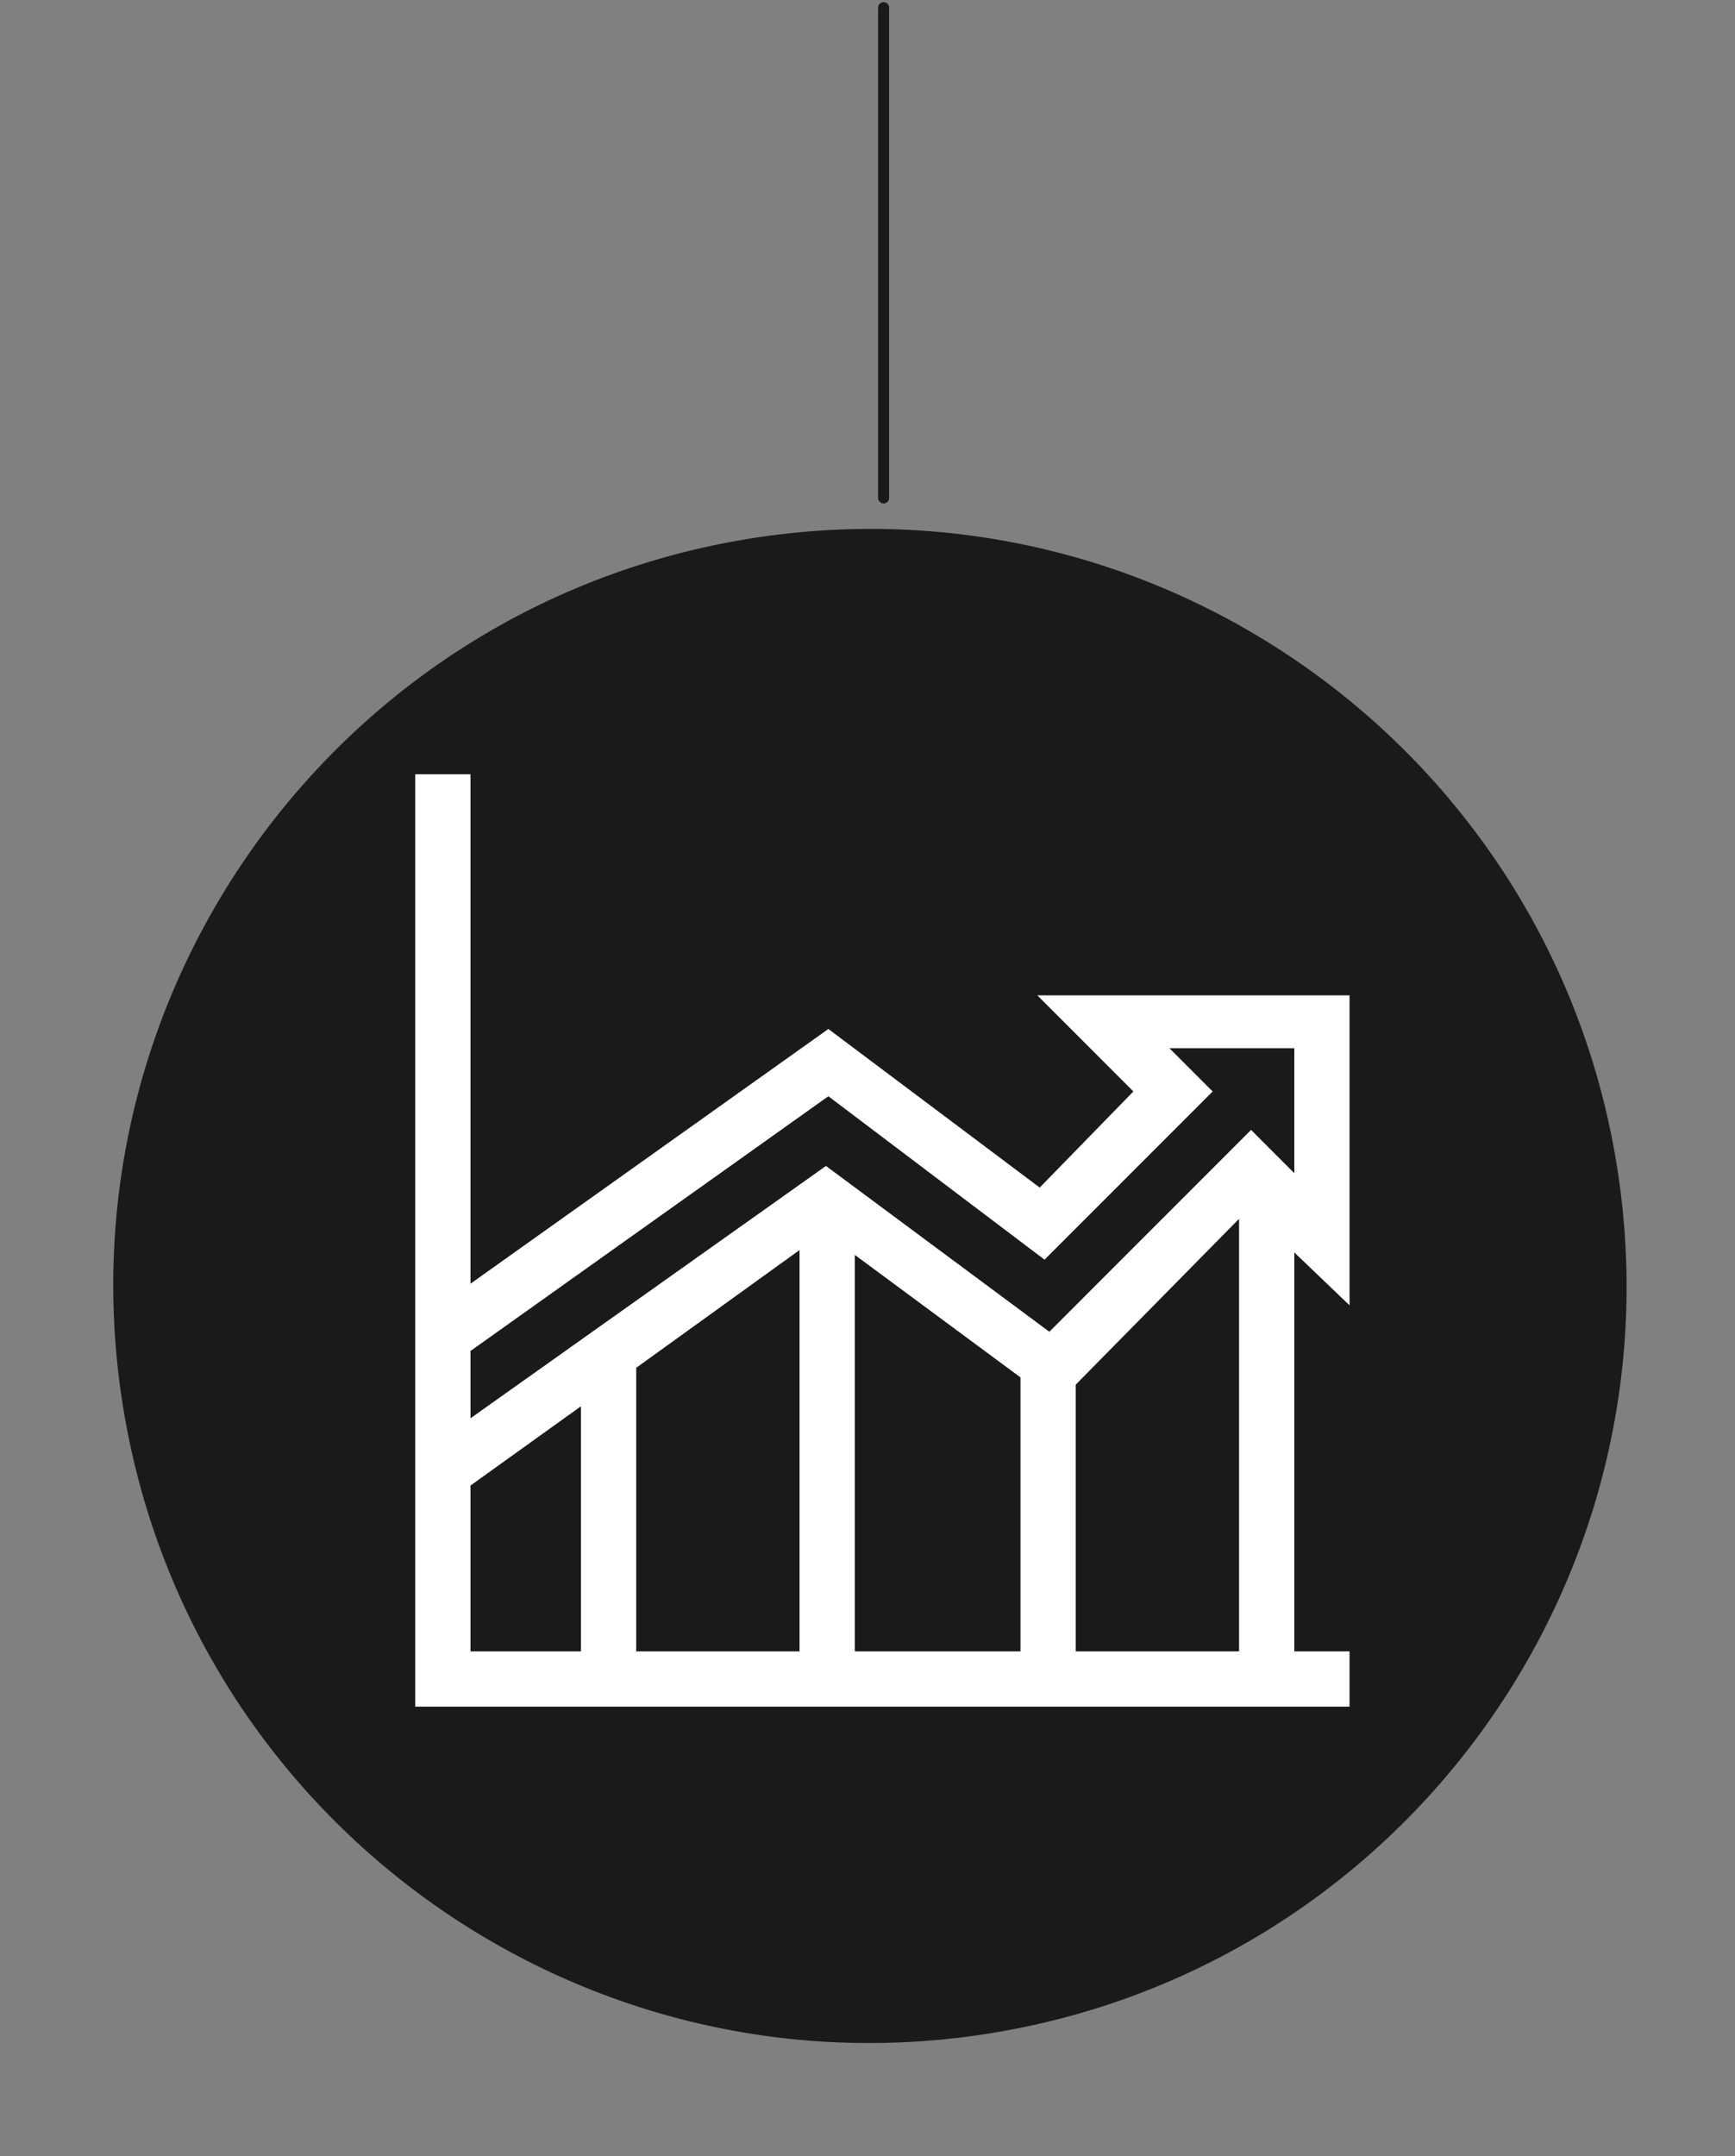 <svg width="157" height="195" viewBox="0 0 157 195" fill="none" xmlns="http://www.w3.org/2000/svg">
<rect x="0" y="0" width="157" height="195" fill="#808080" stroke="none"/>
<path d="M79.957 0.694V45.031" stroke="#1A1A1A" stroke-linecap="round" stroke-linejoin="round"/>
<path d="M88.72 184.034C126.125 178.51 151.969 143.71 146.446 106.305C140.923 68.901 106.122 43.056 68.718 48.579C31.313 54.103 5.468 88.903 10.991 126.308C16.515 163.712 51.315 189.557 88.72 184.034Z" fill="#1A1A1A"/>
<path d="M122.121 149.354H117.122V113.275L122.121 118.057V90.02H93.867L102.56 98.714L94.084 107.407L74.959 93.063L42.575 116.101V70.025H37.576V154.352H122.121V149.354ZM72.35 113.058V149.354H57.571V123.708L72.35 113.058ZM77.349 113.493L92.346 124.577V149.354H77.349V113.493ZM97.344 125.229L112.123 110.233V149.354H97.344V125.229ZM74.959 99.148L94.519 113.927L109.733 98.714L105.821 94.802H117.122V106.103L113.21 102.191L94.954 120.447L74.741 105.451L42.575 128.272V122.186L74.959 99.148ZM42.575 134.357L52.572 127.185V149.354H42.575V134.357Z" fill="white"/>
</svg>
